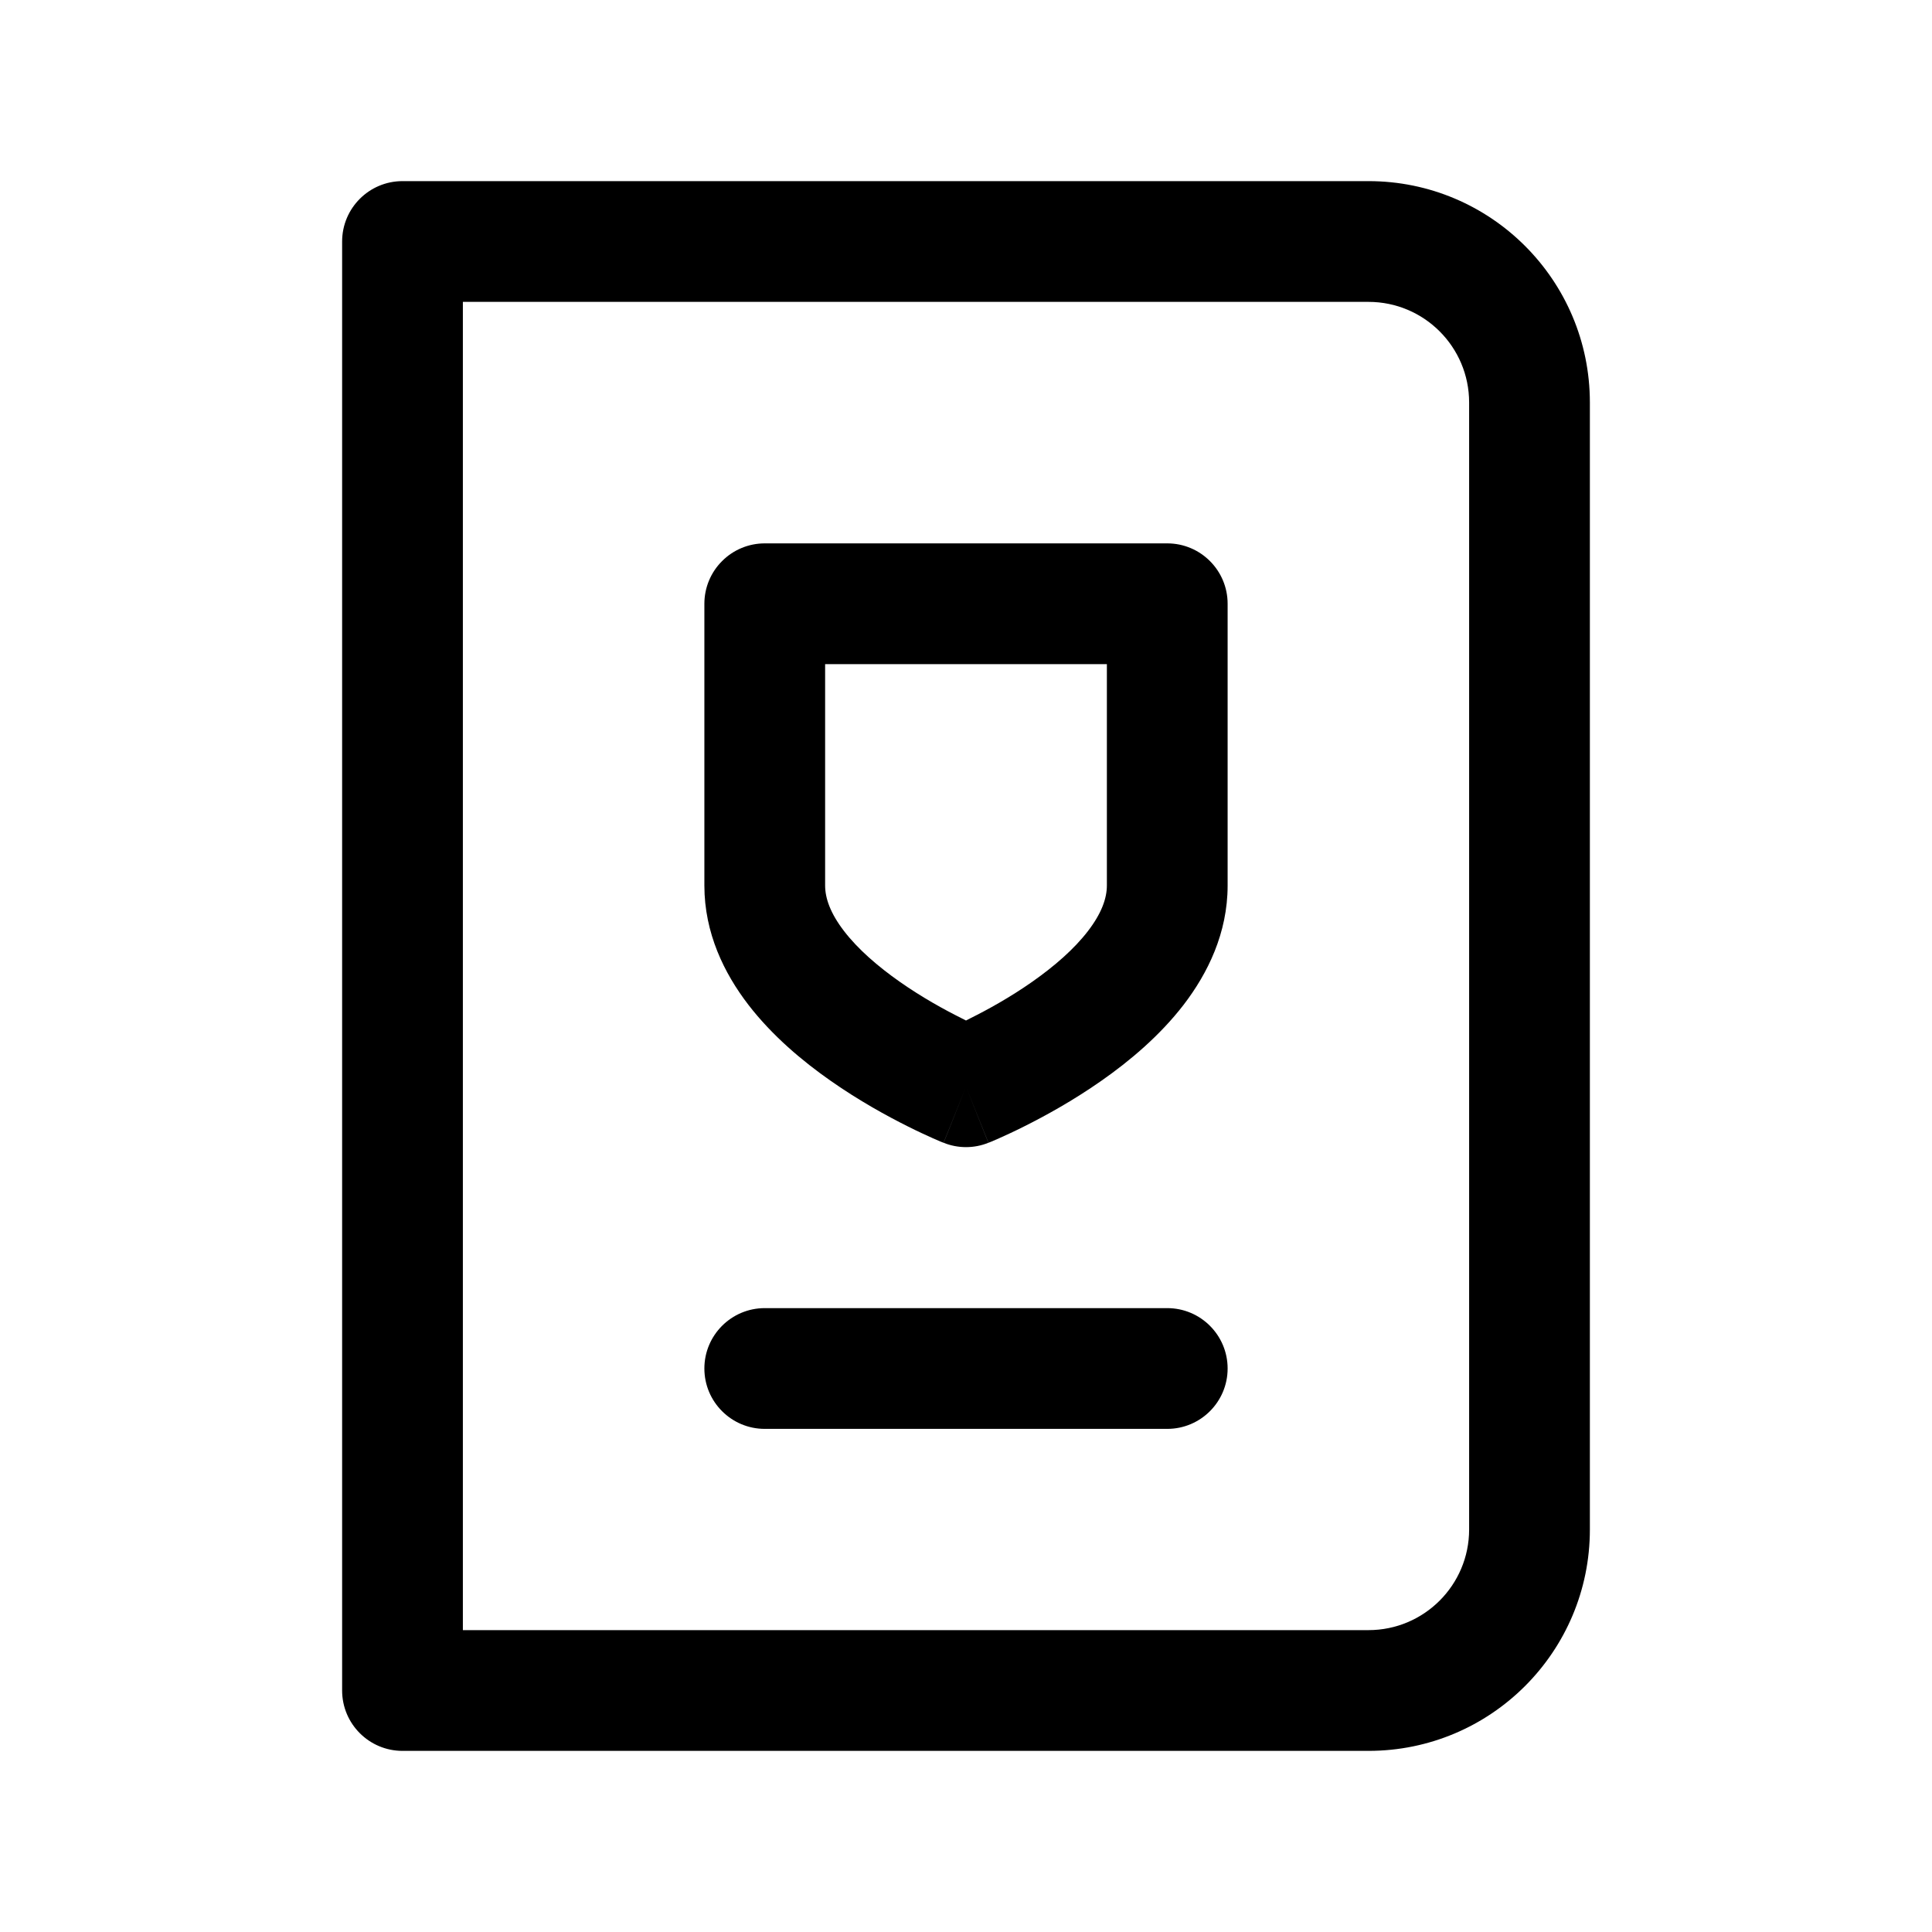<svg width="1em" height="1em" viewBox="0 0 24 24" fill="none" xmlns="http://www.w3.org/2000/svg">
<path fill-rule="evenodd" clip-rule="evenodd" d="M4.25 3C4.25 2.586 4.586 2.25 5 2.25H17C18.519 2.25 19.75 3.481 19.75 5V19C19.75 20.519 18.519 21.75 17 21.75H5C4.586 21.75 4.25 21.414 4.25 21V3ZM5.75 3.75V20.25H17C17.69 20.25 18.25 19.69 18.25 19V5C18.25 4.31 17.69 3.75 17 3.75H5.75ZM8.97 6.97C9.11 6.829 9.301 6.75 9.5 6.75H14.5C14.914 6.75 15.25 7.086 15.25 7.5H14.5L15.25 7.5V7.5V7.5V7.5V7.501V7.501V7.501V7.501V7.502V7.502V7.503V7.503V7.504V7.504V7.505V7.506V7.507V7.507V7.508V7.509V7.51V7.511V7.512V7.513V7.514V7.515V7.516V7.518V7.519V7.52V7.521V7.523V7.524V7.526V7.527V7.529V7.53V7.532V7.534V7.535V7.537V7.539V7.541V7.543V7.545V7.547V7.549V7.551V7.553V7.555V7.557V7.559V7.562V7.564V7.566V7.569V7.571V7.573V7.576V7.578V7.581V7.584V7.586V7.589V7.592V7.594V7.597V7.6V7.603V7.606V7.609V7.612V7.615V7.618V7.621V7.624V7.627V7.63V7.634V7.637V7.64V7.644V7.647V7.65V7.654V7.657V7.661V7.665V7.668V7.672V7.676V7.679V7.683V7.687V7.691V7.694V7.698V7.702V7.706V7.71V7.714V7.718V7.722V7.727V7.731V7.735V7.739V7.744V7.748V7.752V7.757V7.761V7.765V7.77V7.774V7.779V7.783V7.788V7.793V7.797V7.802V7.807V7.812V7.816V7.821V7.826V7.831V7.836V7.841V7.846V7.851V7.856V7.861V7.866V7.871V7.876V7.882V7.887V7.892V7.897V7.903V7.908V7.914V7.919V7.924V7.93V7.935V7.941V7.947V7.952V7.958V7.963V7.969V7.975V7.981V7.986V7.992V7.998V8.004V8.01V8.016V8.021V8.027V8.033V8.039V8.046V8.052V8.058V8.064V8.07V8.076V8.082V8.089V8.095V8.101V8.107V8.114V8.12V8.127V8.133V8.139V8.146V8.152V8.159V8.165V8.172V8.179V8.185V8.192V8.198V8.205V8.212V8.219V8.225V8.232V8.239V8.246V8.253V8.26V8.267V8.273V8.28V8.287V8.294V8.301V8.308V8.316V8.323V8.33V8.337V8.344V8.351V8.358V8.366V8.373V8.38V8.387V8.395V8.402V8.409V8.417V8.424V8.432V8.439V8.447V8.454V8.462V8.469V8.477V8.484V8.492V8.499V8.507V8.515V8.522V8.53V8.538V8.545V8.553V8.561V8.569V8.576V8.584V8.592V8.6V8.608V8.616V8.624V8.632V8.639V8.647V8.655V8.663V8.671V8.679V8.688V8.696V8.704V8.712V8.72V8.728V8.736V8.744V8.752V8.761V8.769V8.777V8.785V8.794V8.802V8.81V8.819V8.827V8.835V8.844V8.852V8.86V8.869V8.877V8.886V8.894V8.902V8.911V8.919V8.928V8.936V8.945V8.953V8.962V8.971V8.979V8.988V8.996V9.005V9.014V9.022V9.031V9.04V9.048V9.057V9.066V9.074V9.083V9.092V9.101V9.109V9.118V9.127V9.136V9.145V9.153V9.162V9.171V9.18V9.189V9.198V9.207V9.216V9.224V9.233V9.242V9.251V9.26V9.269V9.278V9.287V9.296V9.305V9.314V9.323V9.332V9.341V9.35V9.359V9.368V9.377V9.386V9.396V9.405V9.414V9.423V9.432V9.441V9.45V9.459V9.469V9.478V9.487V9.496V9.505V9.514V9.524V9.533V9.542V9.551V9.56V9.57V9.579V9.588V9.597V9.607V9.616V9.625V9.634V9.644V9.653V9.662V9.671V9.681V9.69V9.699V9.708V9.718V9.727V9.736V9.746V9.755V9.764V9.774V9.783V9.792V9.802V9.811V9.82V9.83V9.839V9.848V9.858V9.867V9.876V9.886V9.895V9.904V9.914V9.923V9.933V9.942V9.951V9.961V9.97V9.979V9.989V9.998V10.008V10.017V10.026V10.036V10.045V10.054V10.064V10.073V10.082V10.092V10.101V10.111V10.12V10.129V10.139V10.148V10.158V10.167V10.176V10.186V10.195V10.204V10.214V10.223V10.232V10.242V10.251V10.26V10.27V10.279V10.289V10.298V10.307V10.316V10.326V10.335V10.345V10.354V10.363V10.372V10.382V10.391V10.4V10.41V10.419V10.428V10.438V10.447V10.456V10.465V10.475V10.484V10.493V10.502V10.512V10.521V10.53V10.539V10.549V10.558V10.567V10.576V10.585V10.595V10.604V10.613V10.622V10.631V10.64V10.65V10.659V10.668V10.677V10.686V10.695V10.704V10.713V10.723V10.732V10.741V10.75V10.759V10.768V10.777V10.786V10.795V10.804V10.813V10.822V10.831V10.84V10.849V10.858V10.867V10.876V10.885V10.894V10.903V10.912V10.92V10.929V10.938V10.947V10.956V10.965V10.974V10.982V10.991V11C15.25 11.592 15.002 12.092 14.704 12.481C14.406 12.868 14.028 13.184 13.68 13.427C13.329 13.673 12.982 13.863 12.726 13.991C12.597 14.056 12.489 14.105 12.411 14.14C12.372 14.157 12.341 14.17 12.319 14.18L12.291 14.191L12.283 14.194L12.28 14.196L12.279 14.196L12.279 14.196C12.279 14.196 12.278 14.196 12 13.5C11.722 14.196 11.721 14.196 11.721 14.196L11.721 14.196L11.72 14.196L11.717 14.194L11.709 14.191L11.681 14.18C11.659 14.17 11.628 14.157 11.589 14.14C11.511 14.105 11.403 14.056 11.274 13.991C11.018 13.863 10.671 13.673 10.32 13.427C9.972 13.184 9.594 12.868 9.296 12.481C8.997 12.092 8.75 11.592 8.75 11V8.688V7.836V7.589V7.523V7.521V7.52V7.518V7.516V7.515V7.513V7.511V7.509V7.507V7.507V7.506V7.505V7.504V7.503V7.503V7.502V7.502V7.501V7.501V7.501V7.5V7.5V7.5L9.5 7.5H8.75C8.75 7.301 8.829 7.11 8.97 6.97ZM12 13.5L12.278 14.196C12.1 14.268 11.9 14.268 11.722 14.196L12 13.5ZM10.25 8.25V8.688V11C10.25 11.158 10.315 11.345 10.485 11.566C10.656 11.789 10.903 12.004 11.18 12.198C11.454 12.39 11.732 12.543 11.945 12.649L12 12.677C12.018 12.668 12.036 12.659 12.055 12.649C12.268 12.543 12.546 12.39 12.82 12.198C13.097 12.004 13.344 11.789 13.515 11.566C13.685 11.345 13.75 11.158 13.75 11V10.991V10.982V10.974V10.965V10.956V10.947V10.938V10.929V10.92V10.912V10.903V10.894V10.885V10.876V10.867V10.858V10.849V10.84V10.831V10.822V10.813V10.804V10.795V10.786V10.777V10.768V10.759V10.75V10.741V10.732V10.723V10.713V10.704V10.695V10.686V10.677V10.668V10.659V10.65V10.64V10.631V10.622V10.613V10.604V10.595V10.585V10.576V10.567V10.558V10.549V10.539V10.53V10.521V10.512V10.502V10.493V10.484V10.475V10.465V10.456V10.447V10.438V10.428V10.419V10.41V10.4V10.391V10.382V10.372V10.363V10.354V10.345V10.335V10.326V10.316V10.307V10.298V10.289V10.279V10.27V10.26V10.251V10.242V10.232V10.223V10.214V10.204V10.195V10.186V10.176V10.167V10.158V10.148V10.139V10.129V10.12V10.111V10.101V10.092V10.082V10.073V10.064V10.054V10.045V10.036V10.026V10.017V10.008V9.998V9.989V9.979V9.97V9.961V9.951V9.942V9.933V9.923V9.914V9.904V9.895V9.886V9.876V9.867V9.858V9.848V9.839V9.83V9.82V9.811V9.802V9.792V9.783V9.774V9.764V9.755V9.746V9.736V9.727V9.718V9.708V9.699V9.69V9.681V9.671V9.662V9.653V9.644V9.634V9.625V9.616V9.607V9.597V9.588V9.579V9.57V9.56V9.551V9.542V9.533V9.524V9.514V9.505V9.496V9.487V9.478V9.469V9.459V9.45V9.441V9.432V9.423V9.414V9.405V9.396V9.386V9.377V9.368V9.359V9.35V9.341V9.332V9.323V9.314V9.305V9.296V9.287V9.278V9.269V9.26V9.251V9.242V9.233V9.224V9.216V9.207V9.198V9.189V9.18V9.171V9.162V9.153V9.145V9.136V9.127V9.118V9.109V9.101V9.092V9.083V9.074V9.066V9.057V9.048V9.04V9.031V9.022V9.014V9.005V8.996V8.988V8.979V8.971V8.962V8.953V8.945V8.936V8.928V8.919V8.911V8.902V8.894V8.886V8.877V8.869V8.86V8.852V8.844V8.835V8.827V8.819V8.81V8.802V8.794V8.785V8.777V8.769V8.761V8.752V8.744V8.736V8.728V8.72V8.712V8.704V8.696V8.688V8.679V8.671V8.663V8.655V8.647V8.639V8.632V8.624V8.616V8.608V8.6V8.592V8.584V8.576V8.569V8.561V8.553V8.545V8.538V8.53V8.522V8.515V8.507V8.499V8.492V8.484V8.477V8.469V8.462V8.454V8.447V8.439V8.432V8.424V8.417V8.409V8.402V8.395V8.387V8.38V8.373V8.366V8.358V8.351V8.344V8.337V8.33V8.323V8.316V8.308V8.301V8.294V8.287V8.28V8.273V8.267V8.26V8.253V8.25H10.25ZM9.5 16.25C9.086 16.25 8.75 16.586 8.75 17C8.75 17.414 9.086 17.75 9.5 17.75H14.5C14.914 17.75 15.25 17.414 15.25 17C15.25 16.586 14.914 16.25 14.5 16.25H9.5Z" fill="currentColor"/>
</svg>
